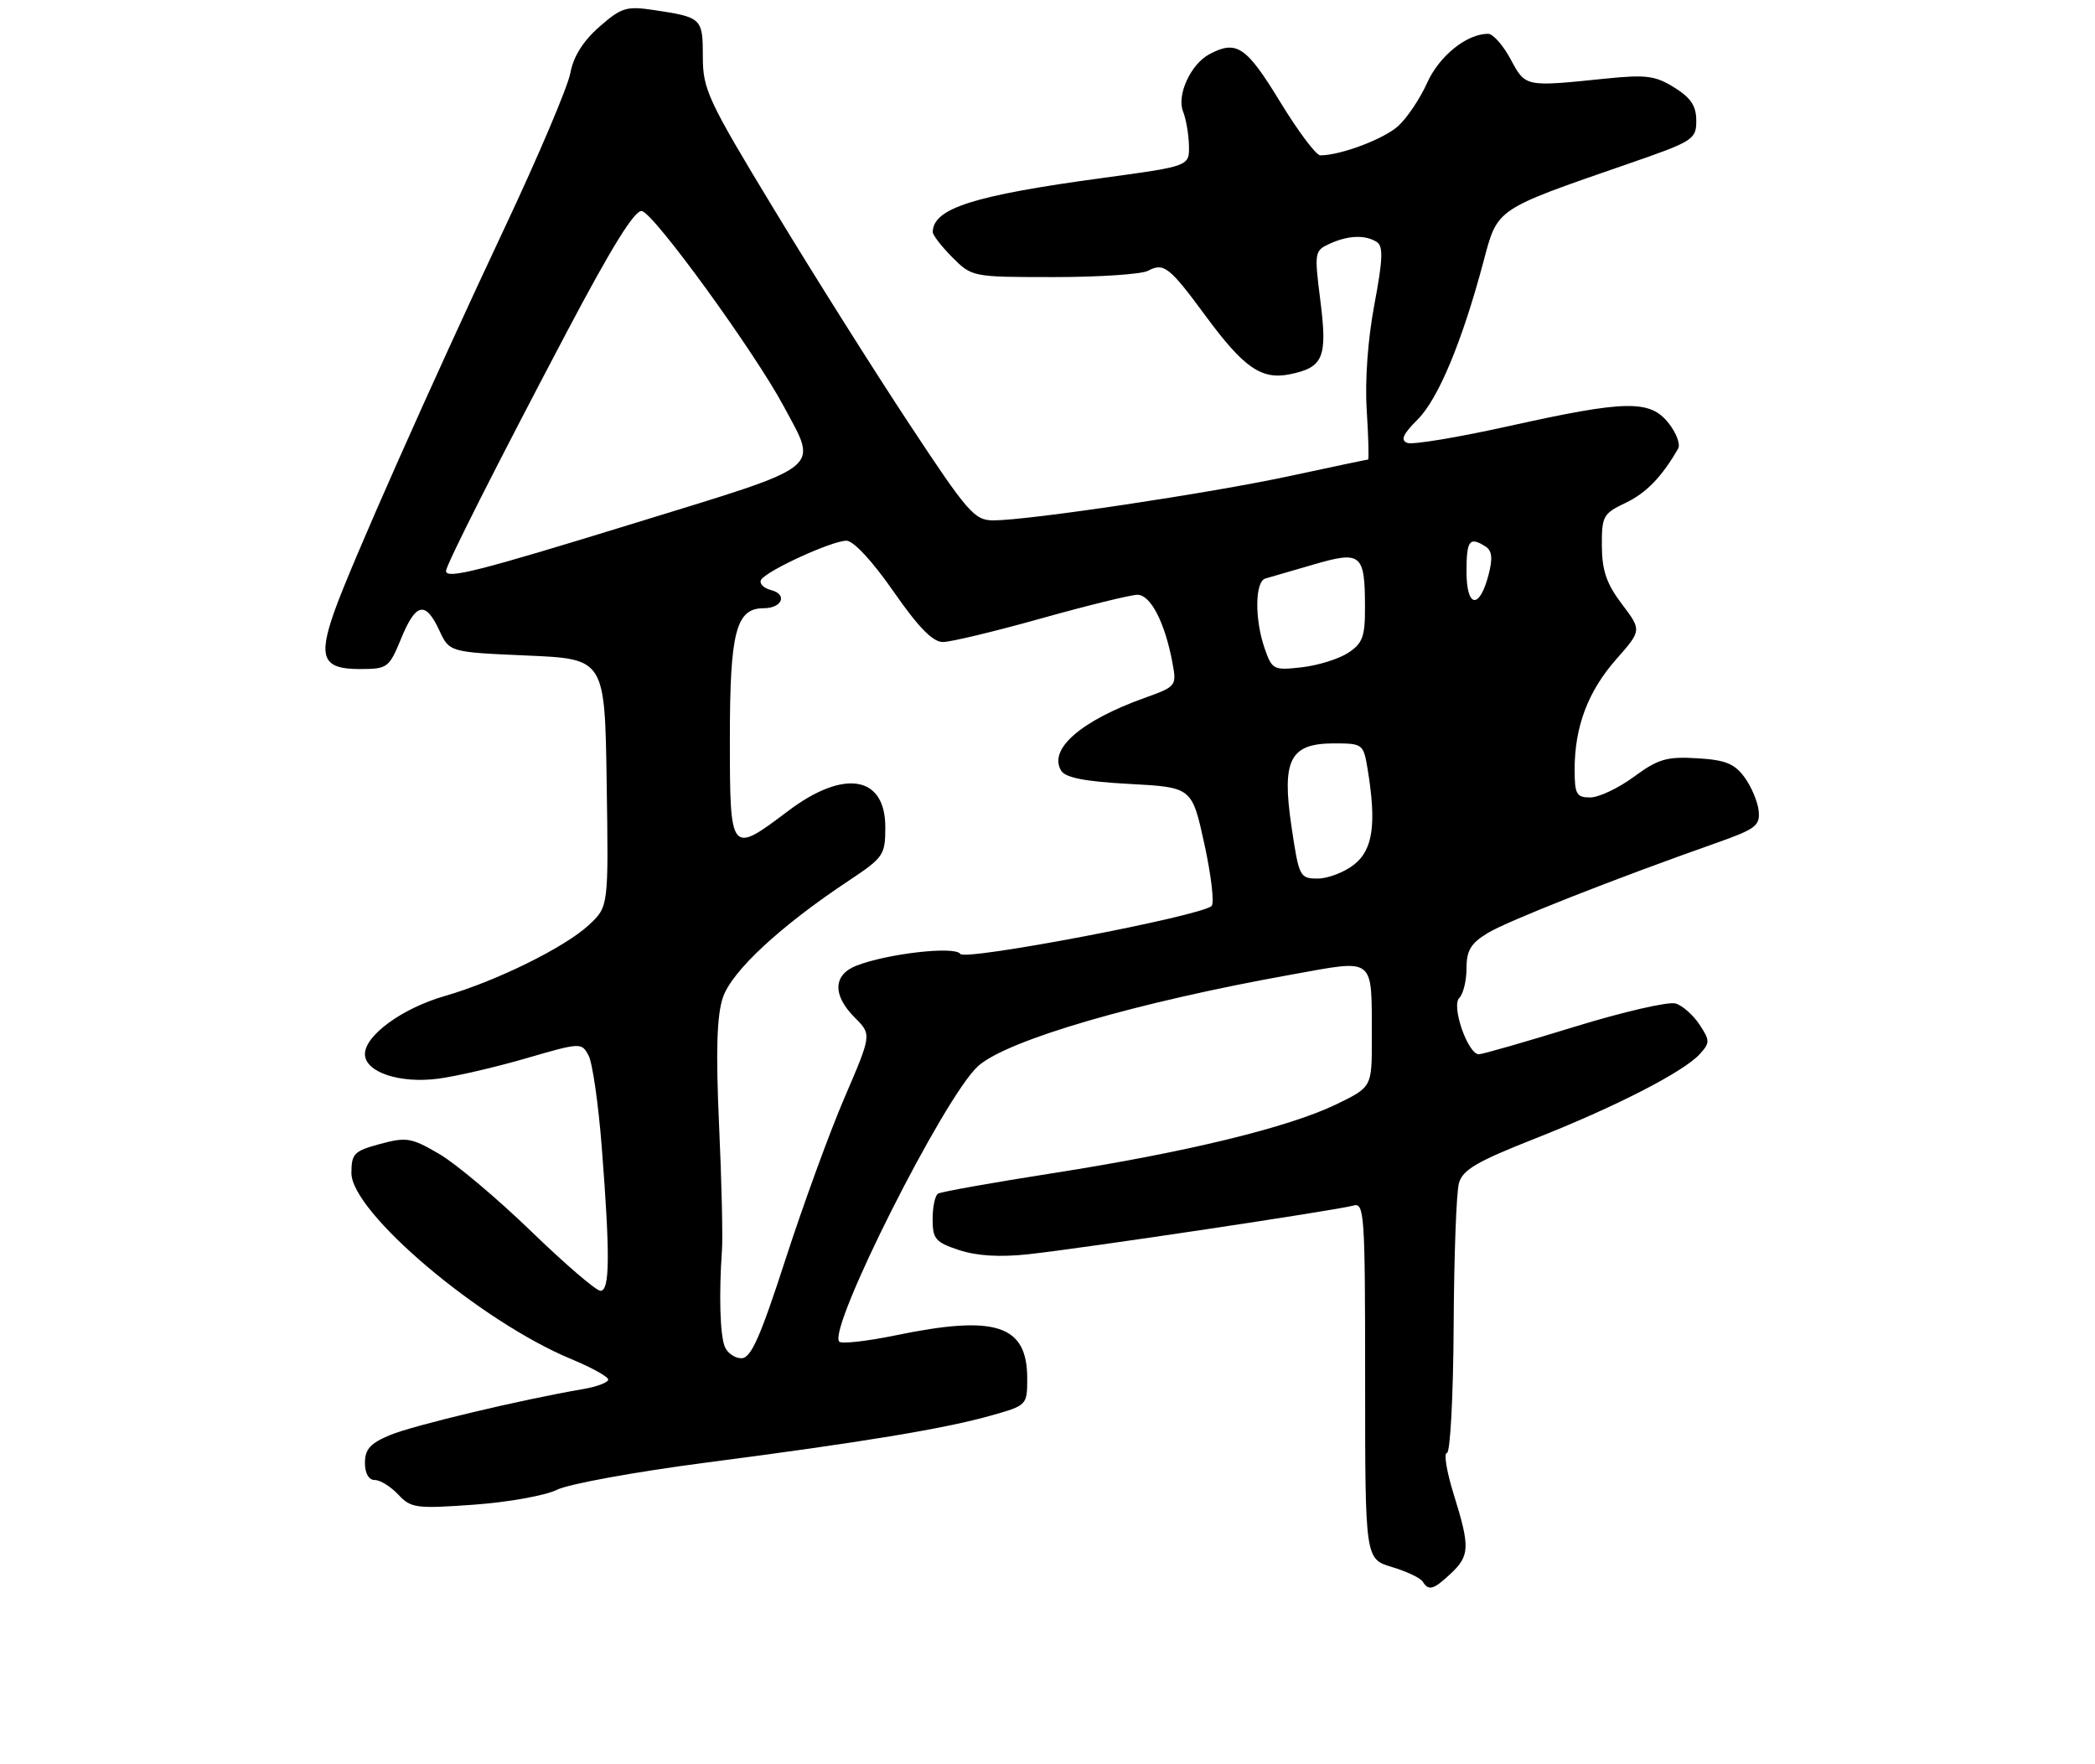 <?xml version="1.0" encoding="UTF-8" standalone="no"?>
<!DOCTYPE svg PUBLIC "-//W3C//DTD SVG 1.1//EN" "http://www.w3.org/Graphics/SVG/1.1/DTD/svg11.dtd" >
<svg xmlns="http://www.w3.org/2000/svg" xmlns:xlink="http://www.w3.org/1999/xlink" version="1.1" viewBox="0 0 310 261">
 <g >
 <path fill="currentColor"
d=" M 214.69 232.83 C 217.49 230.19 217.54 228.90 215.10 221.09 C 214.06 217.74 213.61 215.00 214.10 215.00 C 214.60 215.00 215.04 206.56 215.10 196.25 C 215.15 185.94 215.50 176.41 215.88 175.07 C 216.43 173.10 218.53 171.87 227.03 168.52 C 238.99 163.81 249.13 158.61 251.52 155.97 C 253.04 154.30 253.03 153.98 251.49 151.62 C 250.57 150.22 248.98 148.81 247.96 148.49 C 246.93 148.16 240.17 149.72 232.93 151.95 C 225.69 154.18 219.35 156.00 218.83 156.00 C 217.21 156.00 214.72 148.88 215.93 147.67 C 216.52 147.08 217.00 145.11 217.00 143.29 C 217.00 140.64 217.64 139.58 220.14 138.06 C 223.07 136.28 238.92 130.03 254.00 124.72 C 259.80 122.67 260.47 122.16 260.23 119.96 C 260.09 118.61 259.14 116.38 258.13 115.00 C 256.65 112.99 255.29 112.44 251.10 112.20 C 246.63 111.93 245.34 112.31 241.76 114.95 C 239.47 116.63 236.57 118.00 235.30 118.00 C 233.27 118.00 233.00 117.51 233.00 113.87 C 233.00 107.54 234.97 102.31 239.14 97.57 C 242.93 93.27 242.93 93.27 239.99 89.38 C 237.73 86.39 237.05 84.43 237.03 80.80 C 237.00 76.39 237.22 75.99 240.52 74.42 C 243.58 72.97 245.91 70.57 248.32 66.37 C 248.68 65.74 248.05 64.06 246.91 62.62 C 244.17 59.13 240.59 59.20 223.32 63.04 C 215.80 64.71 209.02 65.84 208.25 65.54 C 207.20 65.14 207.58 64.26 209.78 62.06 C 212.83 59.02 216.38 50.49 219.53 38.64 C 221.62 30.78 221.21 31.06 240.75 24.30 C 250.57 20.91 251.00 20.64 251.00 17.86 C 251.00 15.68 250.20 14.47 247.75 12.95 C 244.93 11.19 243.57 11.02 237.50 11.64 C 225.61 12.86 225.75 12.89 223.52 8.75 C 222.41 6.69 220.92 5.00 220.20 5.00 C 217.04 5.00 212.98 8.26 211.18 12.25 C 210.13 14.59 208.20 17.47 206.89 18.65 C 204.76 20.58 198.38 22.98 195.37 22.99 C 194.75 23.00 192.06 19.40 189.38 15.00 C 184.41 6.85 182.96 5.88 178.94 8.03 C 176.19 9.50 174.09 14.08 175.06 16.50 C 175.50 17.60 175.89 19.87 175.93 21.54 C 176.00 24.59 176.00 24.59 163.25 26.32 C 144.06 28.92 138.08 30.82 138.02 34.33 C 138.01 34.78 139.32 36.47 140.92 38.08 C 143.83 40.99 143.90 41.00 155.99 41.00 C 162.67 41.00 168.91 40.58 169.87 40.07 C 172.21 38.82 173.04 39.48 178.36 46.70 C 184.02 54.39 186.64 56.22 190.81 55.39 C 195.83 54.38 196.44 52.92 195.38 44.52 C 194.47 37.32 194.50 37.09 196.77 36.06 C 199.51 34.81 202.02 34.72 203.73 35.81 C 204.70 36.43 204.62 38.41 203.37 45.05 C 202.40 50.19 201.95 56.34 202.24 60.75 C 202.49 64.74 202.58 68.00 202.43 68.00 C 202.28 68.00 197.06 69.10 190.83 70.44 C 178.98 72.99 152.19 77.00 146.99 77.00 C 144.20 77.00 143.22 75.88 134.56 62.75 C 129.38 54.91 120.39 40.65 114.58 31.05 C 104.74 14.82 104.00 13.23 104.00 8.40 C 104.00 2.69 103.85 2.55 96.77 1.49 C 92.69 0.88 91.95 1.10 88.67 3.98 C 86.27 6.09 84.84 8.38 84.39 10.83 C 84.01 12.85 79.69 23.05 74.77 33.50 C 63.77 56.87 51.83 83.78 49.44 90.58 C 47.06 97.35 47.80 99.00 53.22 99.00 C 57.35 98.99 57.56 98.84 59.35 94.50 C 61.53 89.18 62.96 88.88 65.00 93.27 C 66.50 96.50 66.50 96.50 78.00 97.00 C 89.50 97.50 89.50 97.50 89.77 115.83 C 90.05 134.15 90.05 134.15 87.16 136.85 C 83.61 140.17 73.44 145.18 65.82 147.38 C 59.53 149.19 54.00 153.21 54.00 155.97 C 54.00 158.65 59.15 160.37 64.87 159.61 C 67.53 159.26 73.38 157.90 77.88 156.59 C 85.93 154.25 86.06 154.25 87.09 156.18 C 87.67 157.25 88.55 163.39 89.05 169.82 C 90.29 185.82 90.24 191.00 88.85 191.00 C 88.21 191.00 83.59 187.03 78.57 182.17 C 73.55 177.32 67.44 172.17 64.97 170.74 C 60.88 168.35 60.14 168.22 56.25 169.27 C 52.39 170.31 52.00 170.70 52.00 173.58 C 52.00 179.38 71.07 195.52 84.52 201.10 C 87.53 202.35 90.00 203.71 90.00 204.14 C 90.00 204.56 88.31 205.20 86.25 205.55 C 77.30 207.07 61.13 210.92 57.71 212.35 C 54.80 213.56 54.00 214.45 54.00 216.45 C 54.00 218.02 54.56 219.00 55.46 219.00 C 56.26 219.00 57.82 219.97 58.93 221.15 C 60.80 223.16 61.56 223.26 70.11 222.65 C 75.16 222.29 80.69 221.30 82.40 220.45 C 84.10 219.59 94.05 217.78 104.50 216.42 C 127.65 213.41 139.82 211.40 146.75 209.43 C 151.95 207.96 152.00 207.91 152.00 203.97 C 152.00 196.04 147.36 194.52 132.53 197.59 C 128.30 198.46 124.55 198.88 124.19 198.53 C 122.38 196.72 139.72 162.28 144.72 157.76 C 148.96 153.92 168.10 148.33 191.21 144.19 C 203.64 141.96 202.96 141.41 202.99 153.68 C 203.00 160.85 203.00 160.85 197.75 163.40 C 190.66 166.83 175.52 170.51 155.89 173.58 C 146.94 174.98 139.25 176.35 138.81 176.62 C 138.36 176.89 138.00 178.59 138.00 180.40 C 138.00 183.33 138.42 183.82 141.93 184.98 C 144.56 185.84 147.95 186.05 152.18 185.59 C 160.35 184.70 197.97 179.06 200.25 178.39 C 201.89 177.90 202.00 179.59 202.00 204.27 C 202.00 230.68 202.00 230.68 205.96 231.87 C 208.13 232.52 210.19 233.49 210.52 234.03 C 211.40 235.45 212.11 235.25 214.69 232.83 Z  M 107.24 199.25 C 106.54 197.49 106.37 191.53 106.83 185.00 C 106.97 183.07 106.78 174.72 106.40 166.44 C 105.91 155.58 106.07 150.33 106.95 147.65 C 108.24 143.73 115.44 137.04 125.70 130.24 C 130.74 126.89 131.00 126.51 131.00 122.39 C 131.00 114.77 124.89 113.76 116.62 120.00 C 108.05 126.47 108.00 126.41 108.00 109.22 C 108.00 93.50 108.91 90.00 113.00 90.00 C 115.73 90.00 116.57 87.96 114.11 87.32 C 112.96 87.02 112.30 86.33 112.63 85.78 C 113.47 84.43 123.09 80.02 125.24 80.01 C 126.28 80.00 129.07 83.01 132.20 87.50 C 135.89 92.82 138.02 95.00 139.52 95.00 C 140.68 95.00 147.22 93.43 154.06 91.51 C 160.90 89.59 167.31 88.02 168.30 88.01 C 170.25 88.00 172.37 92.10 173.48 98.03 C 174.13 101.51 174.08 101.58 169.31 103.29 C 159.89 106.68 155.08 110.89 157.03 114.05 C 157.66 115.08 160.60 115.65 167.15 116.00 C 176.38 116.50 176.38 116.50 178.22 124.92 C 179.23 129.55 179.71 133.66 179.28 134.06 C 177.65 135.57 142.75 142.22 142.09 141.15 C 141.36 139.96 131.37 141.09 126.75 142.88 C 123.26 144.24 123.16 147.25 126.49 150.58 C 128.98 153.07 128.98 153.07 125.02 162.29 C 122.83 167.35 118.90 178.13 116.27 186.23 C 112.50 197.87 111.13 200.97 109.72 200.98 C 108.74 200.99 107.62 200.21 107.24 199.25 Z  M 191.11 122.35 C 189.63 112.42 190.86 110.00 197.39 110.00 C 201.64 110.00 201.75 110.09 202.36 113.75 C 203.70 121.89 203.17 125.72 200.37 127.93 C 198.92 129.07 196.50 130.00 194.99 130.00 C 192.33 130.00 192.21 129.75 191.11 122.35 Z  M 187.14 95.97 C 185.63 91.64 185.69 86.02 187.25 85.60 C 187.94 85.41 191.15 84.48 194.38 83.53 C 201.40 81.48 201.96 81.94 201.98 89.73 C 202.00 94.22 201.64 95.19 199.49 96.60 C 198.10 97.51 195.01 98.47 192.62 98.74 C 188.45 99.21 188.23 99.10 187.14 95.97 Z  M 217.00 84.58 C 217.00 79.94 217.44 79.36 219.82 80.87 C 220.78 81.48 220.90 82.60 220.27 85.03 C 218.92 90.24 217.00 89.97 217.00 84.58 Z  M 66.00 84.48 C 66.00 83.62 73.55 68.69 83.82 49.22 C 90.54 36.49 93.93 31.03 94.98 31.23 C 96.78 31.57 111.64 52.04 115.98 60.14 C 121.06 69.63 122.29 68.67 94.13 77.34 C 70.77 84.54 66.00 85.75 66.00 84.48 Z "/>
</g>
</svg>